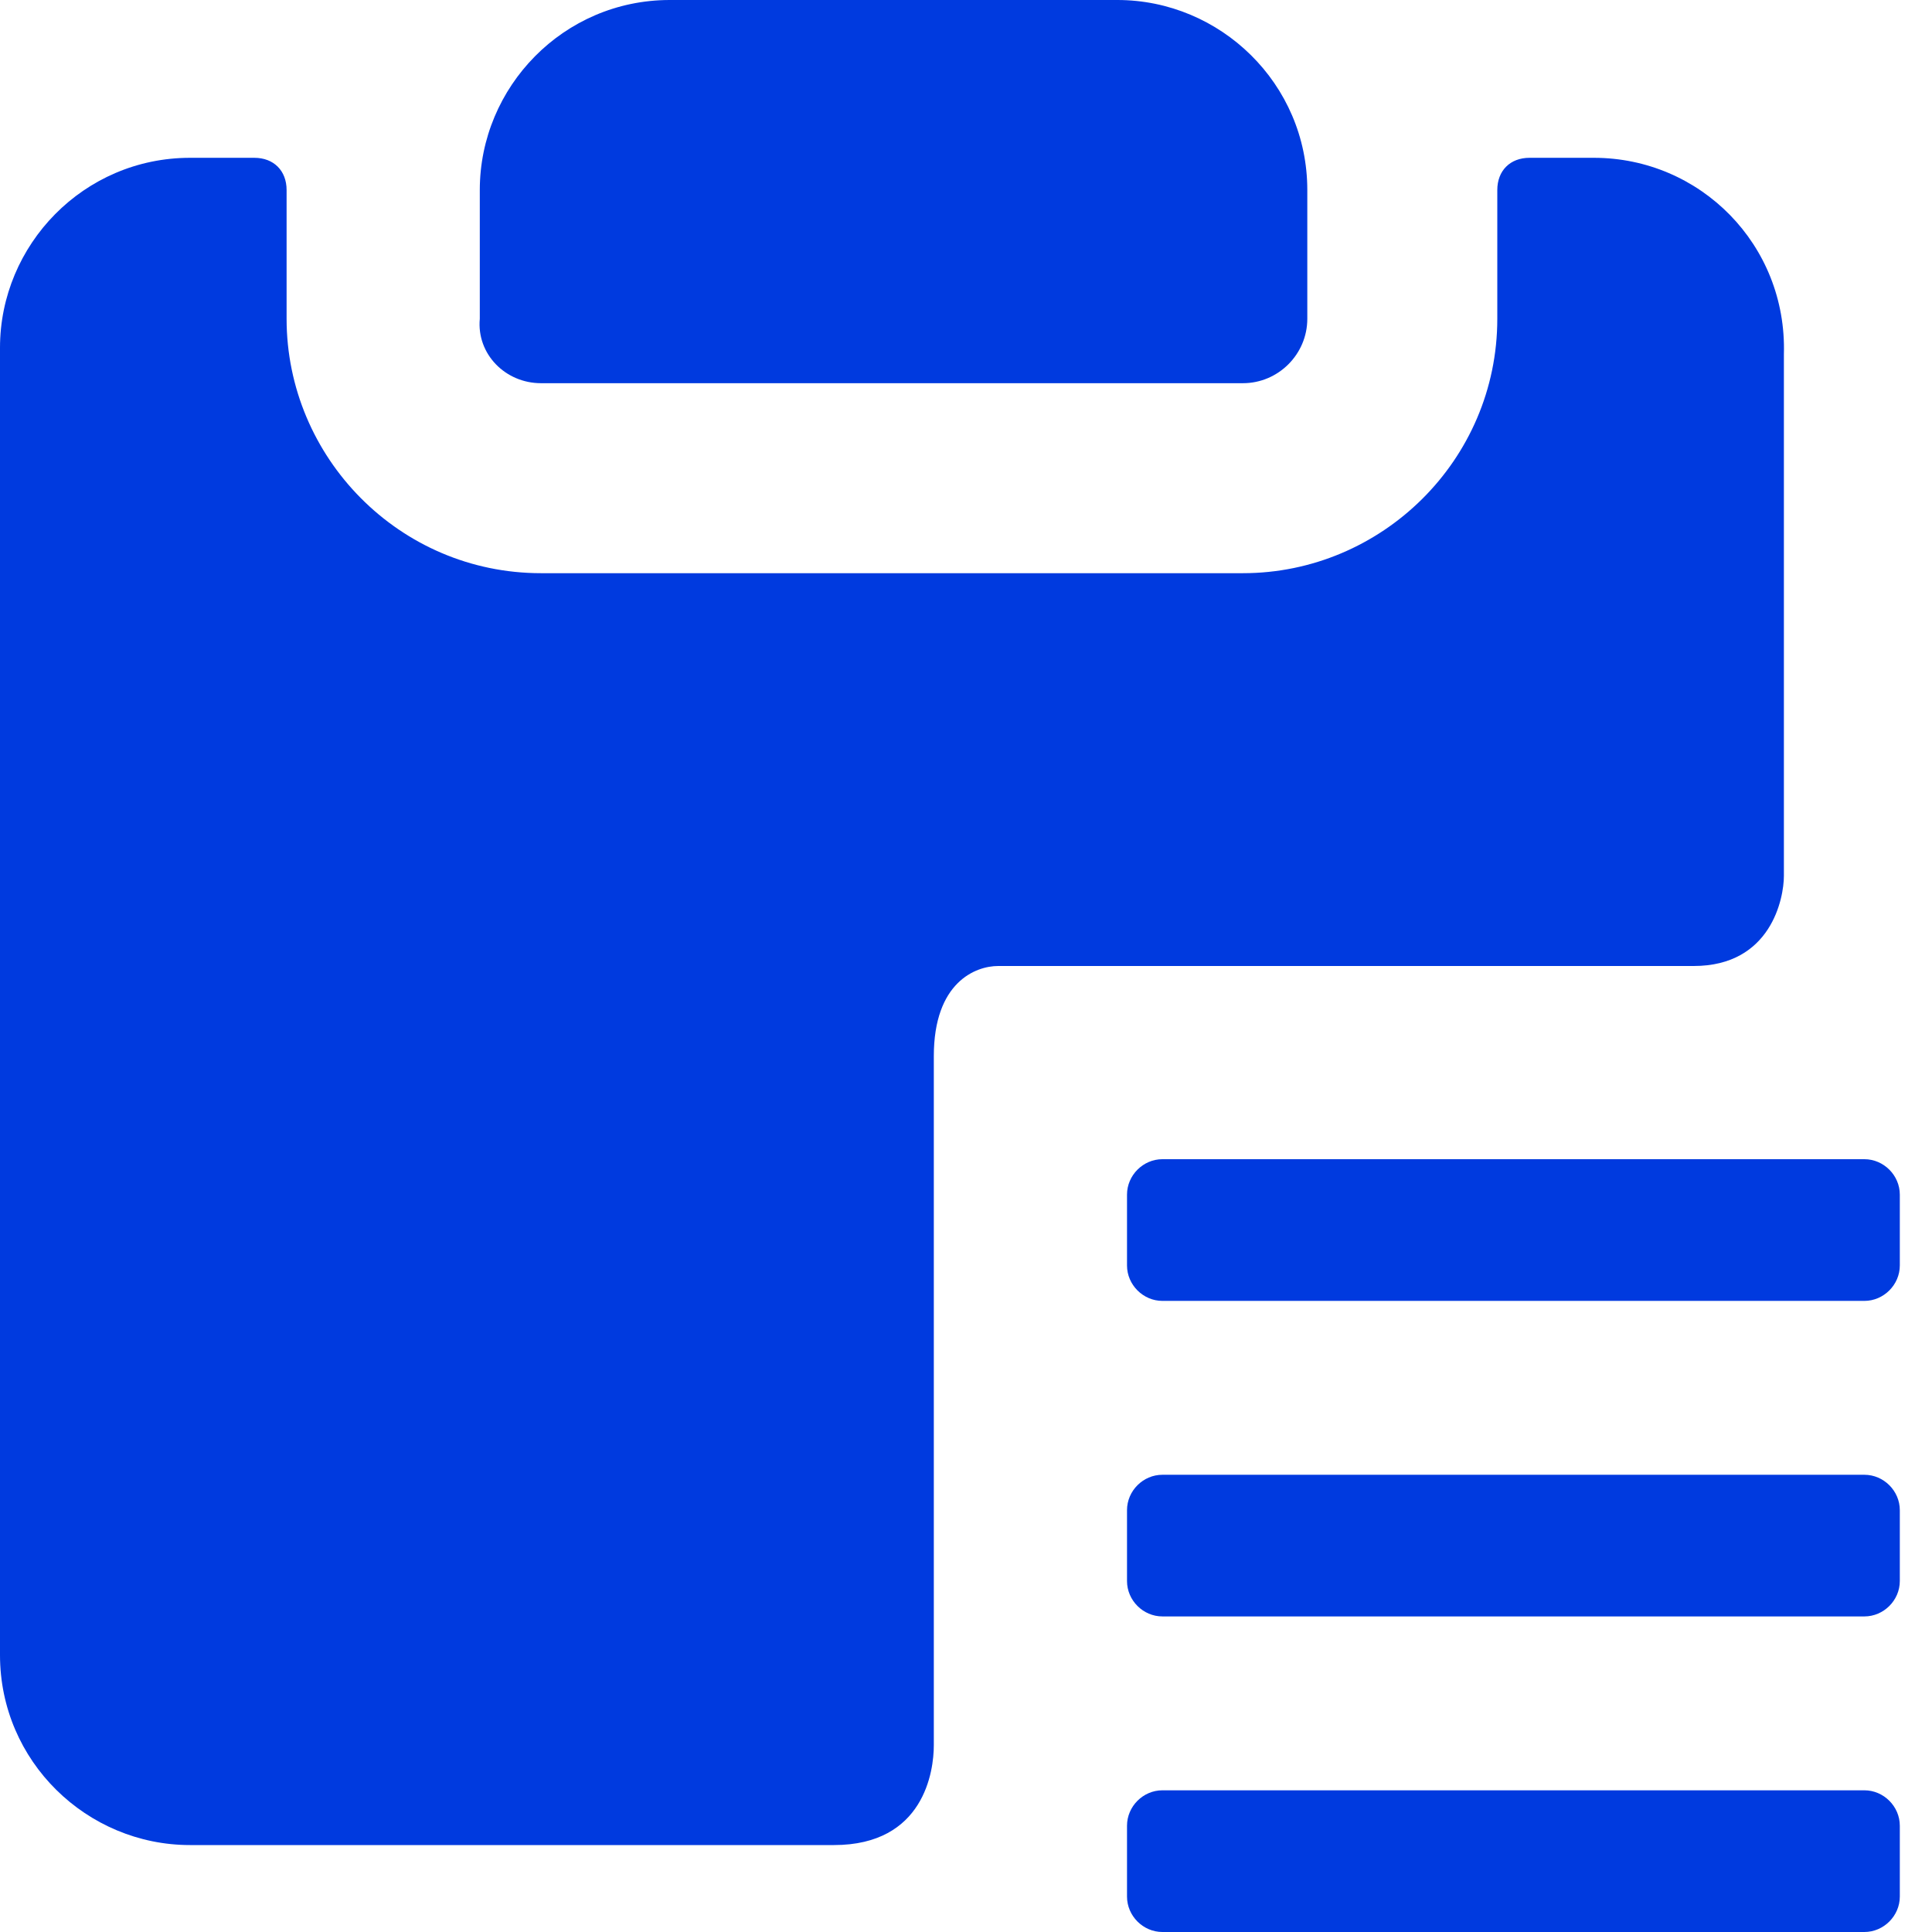 <svg width="44" height="44" viewBox="0 0 44 44" fill="none" xmlns="http://www.w3.org/2000/svg">
<path d="M12.32 8.727H28.307C29.113 8.727 29.773 8.067 29.773 7.26V4.327C29.773 1.907 27.793 0 25.447 0H15.253C12.833 0 10.927 1.98 10.927 4.327V7.26C10.853 8.067 11.513 8.727 12.32 8.727Z" fill="#003ADF"/>
<path d="M36.3 3.594H34.833C34.393 3.594 34.1 3.887 34.1 4.327V7.26C34.1 10.487 31.46 13.054 28.307 13.054H12.32C9.093 13.054 6.527 10.414 6.527 7.26V4.327C6.527 3.887 6.233 3.594 5.793 3.594H4.327C1.907 3.594 0 5.574 0 7.92V37.694C0 40.114 1.98 42.02 4.327 42.02H18.993C21.047 42.02 21.267 40.334 21.267 39.747V24.054C21.267 22.367 22.22 22 22.733 22H38.573C40.333 22 40.627 20.46 40.627 19.947V8.067C40.7 5.574 38.72 3.594 36.3 3.594Z" fill="#003ADF"/>
<path d="M42.46 29.627H26.473C26.033 29.627 25.667 29.26 25.667 28.82V27.207C25.667 26.767 26.033 26.4 26.473 26.4H42.46C42.9 26.4 43.267 26.767 43.267 27.207V28.82C43.267 29.26 42.9 29.627 42.46 29.627ZM42.46 36.813H26.473C26.033 36.813 25.667 36.447 25.667 36.007V34.393C25.667 33.953 26.033 33.587 26.473 33.587H42.46C42.9 33.587 43.267 33.953 43.267 34.393V36.007C43.267 36.447 42.9 36.813 42.46 36.813ZM42.46 44H26.473C26.033 44 25.667 43.633 25.667 43.193V41.58C25.667 41.14 26.033 40.773 26.473 40.773H42.46C42.9 40.773 43.267 41.14 43.267 41.58V43.193C43.267 43.633 42.9 44 42.46 44Z" fill="#003ADF"/>
</svg>

